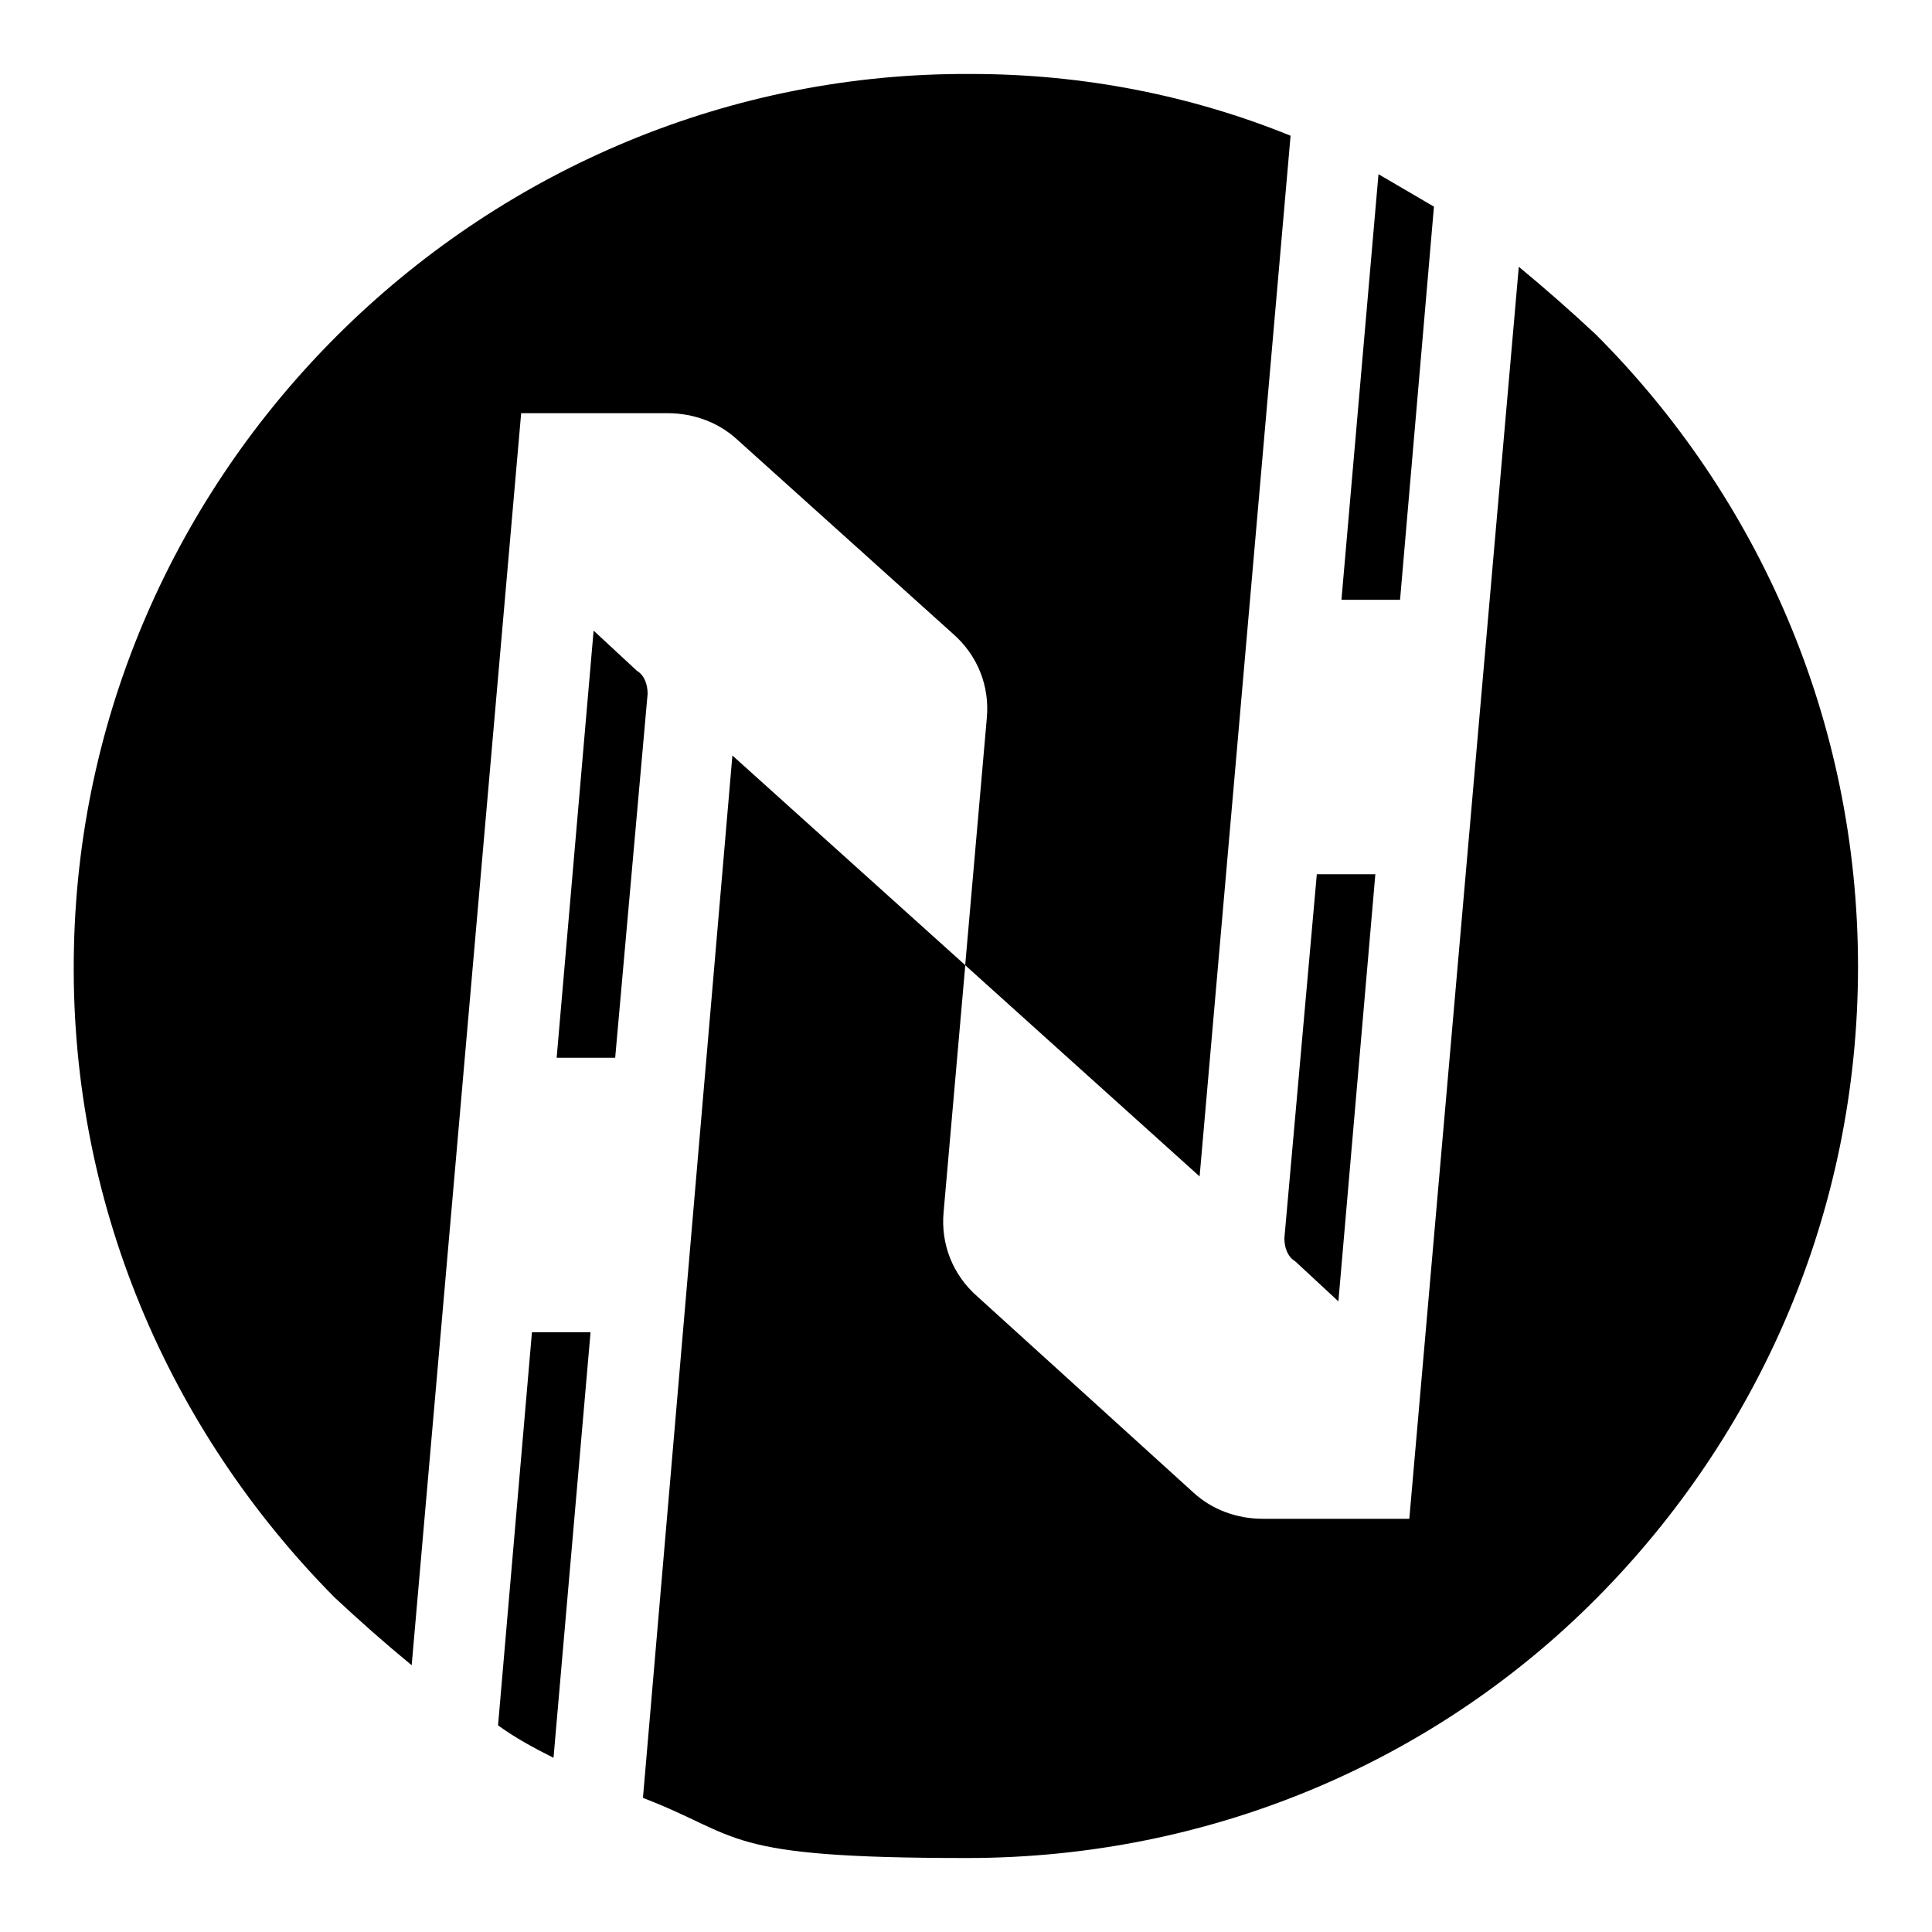 <svg width="24" height="24" viewBox="0 0 24 24" fill="none" xmlns="http://www.w3.org/2000/svg">
<g clip-path="url(#clip0_4306_785)">
<path d="M14.902 14.614L11.99 11.99L12.258 8.926C12.297 8.524 12.144 8.14 11.837 7.872L9.156 5.459C8.926 5.248 8.619 5.133 8.294 5.133H6.474L5.114 20.686C4.788 20.418 4.463 20.131 4.156 19.844C2.107 17.775 0.843 14.921 0.919 11.761C1.053 5.746 6.053 0.881 12.067 0.919C13.465 0.919 14.806 1.188 16.032 1.686L14.902 14.614Z" fill="black"/>
<path d="M23.081 12.009C23.081 15.074 21.836 17.832 19.844 19.843C17.852 21.855 15.074 23.081 12.01 23.081C8.945 23.081 9.232 22.812 7.987 22.334L9.098 9.385L11.991 11.99L11.722 15.055C11.684 15.457 11.837 15.84 12.144 16.108L14.825 18.541C15.055 18.752 15.362 18.867 15.687 18.867H17.507L18.867 3.314C19.192 3.582 19.518 3.869 19.825 4.156C21.836 6.168 23.081 8.945 23.081 12.009Z" fill="black"/>
<path d="M8.045 8.619L7.642 13.14H6.915L7.374 7.834L7.911 8.332C8.006 8.389 8.045 8.504 8.045 8.619Z" fill="black"/>
<path d="M7.336 16.549L6.876 21.836C6.646 21.721 6.397 21.587 6.187 21.433L6.608 16.549H7.336Z" fill="black"/>
<path d="M15.955 15.381L16.358 10.86H17.085L16.626 16.166L16.089 15.668C15.994 15.611 15.955 15.496 15.955 15.381Z" fill="black"/>
<path d="M17.813 2.567L17.392 7.451H16.664L17.124 2.164C17.354 2.299 17.584 2.433 17.813 2.567Z" fill="black"/>
</g>
<defs>
<clipPath id="clip0_4306_785">
<rect width="24" height="24" fill="white"/>
</clipPath>
</defs>
</svg>